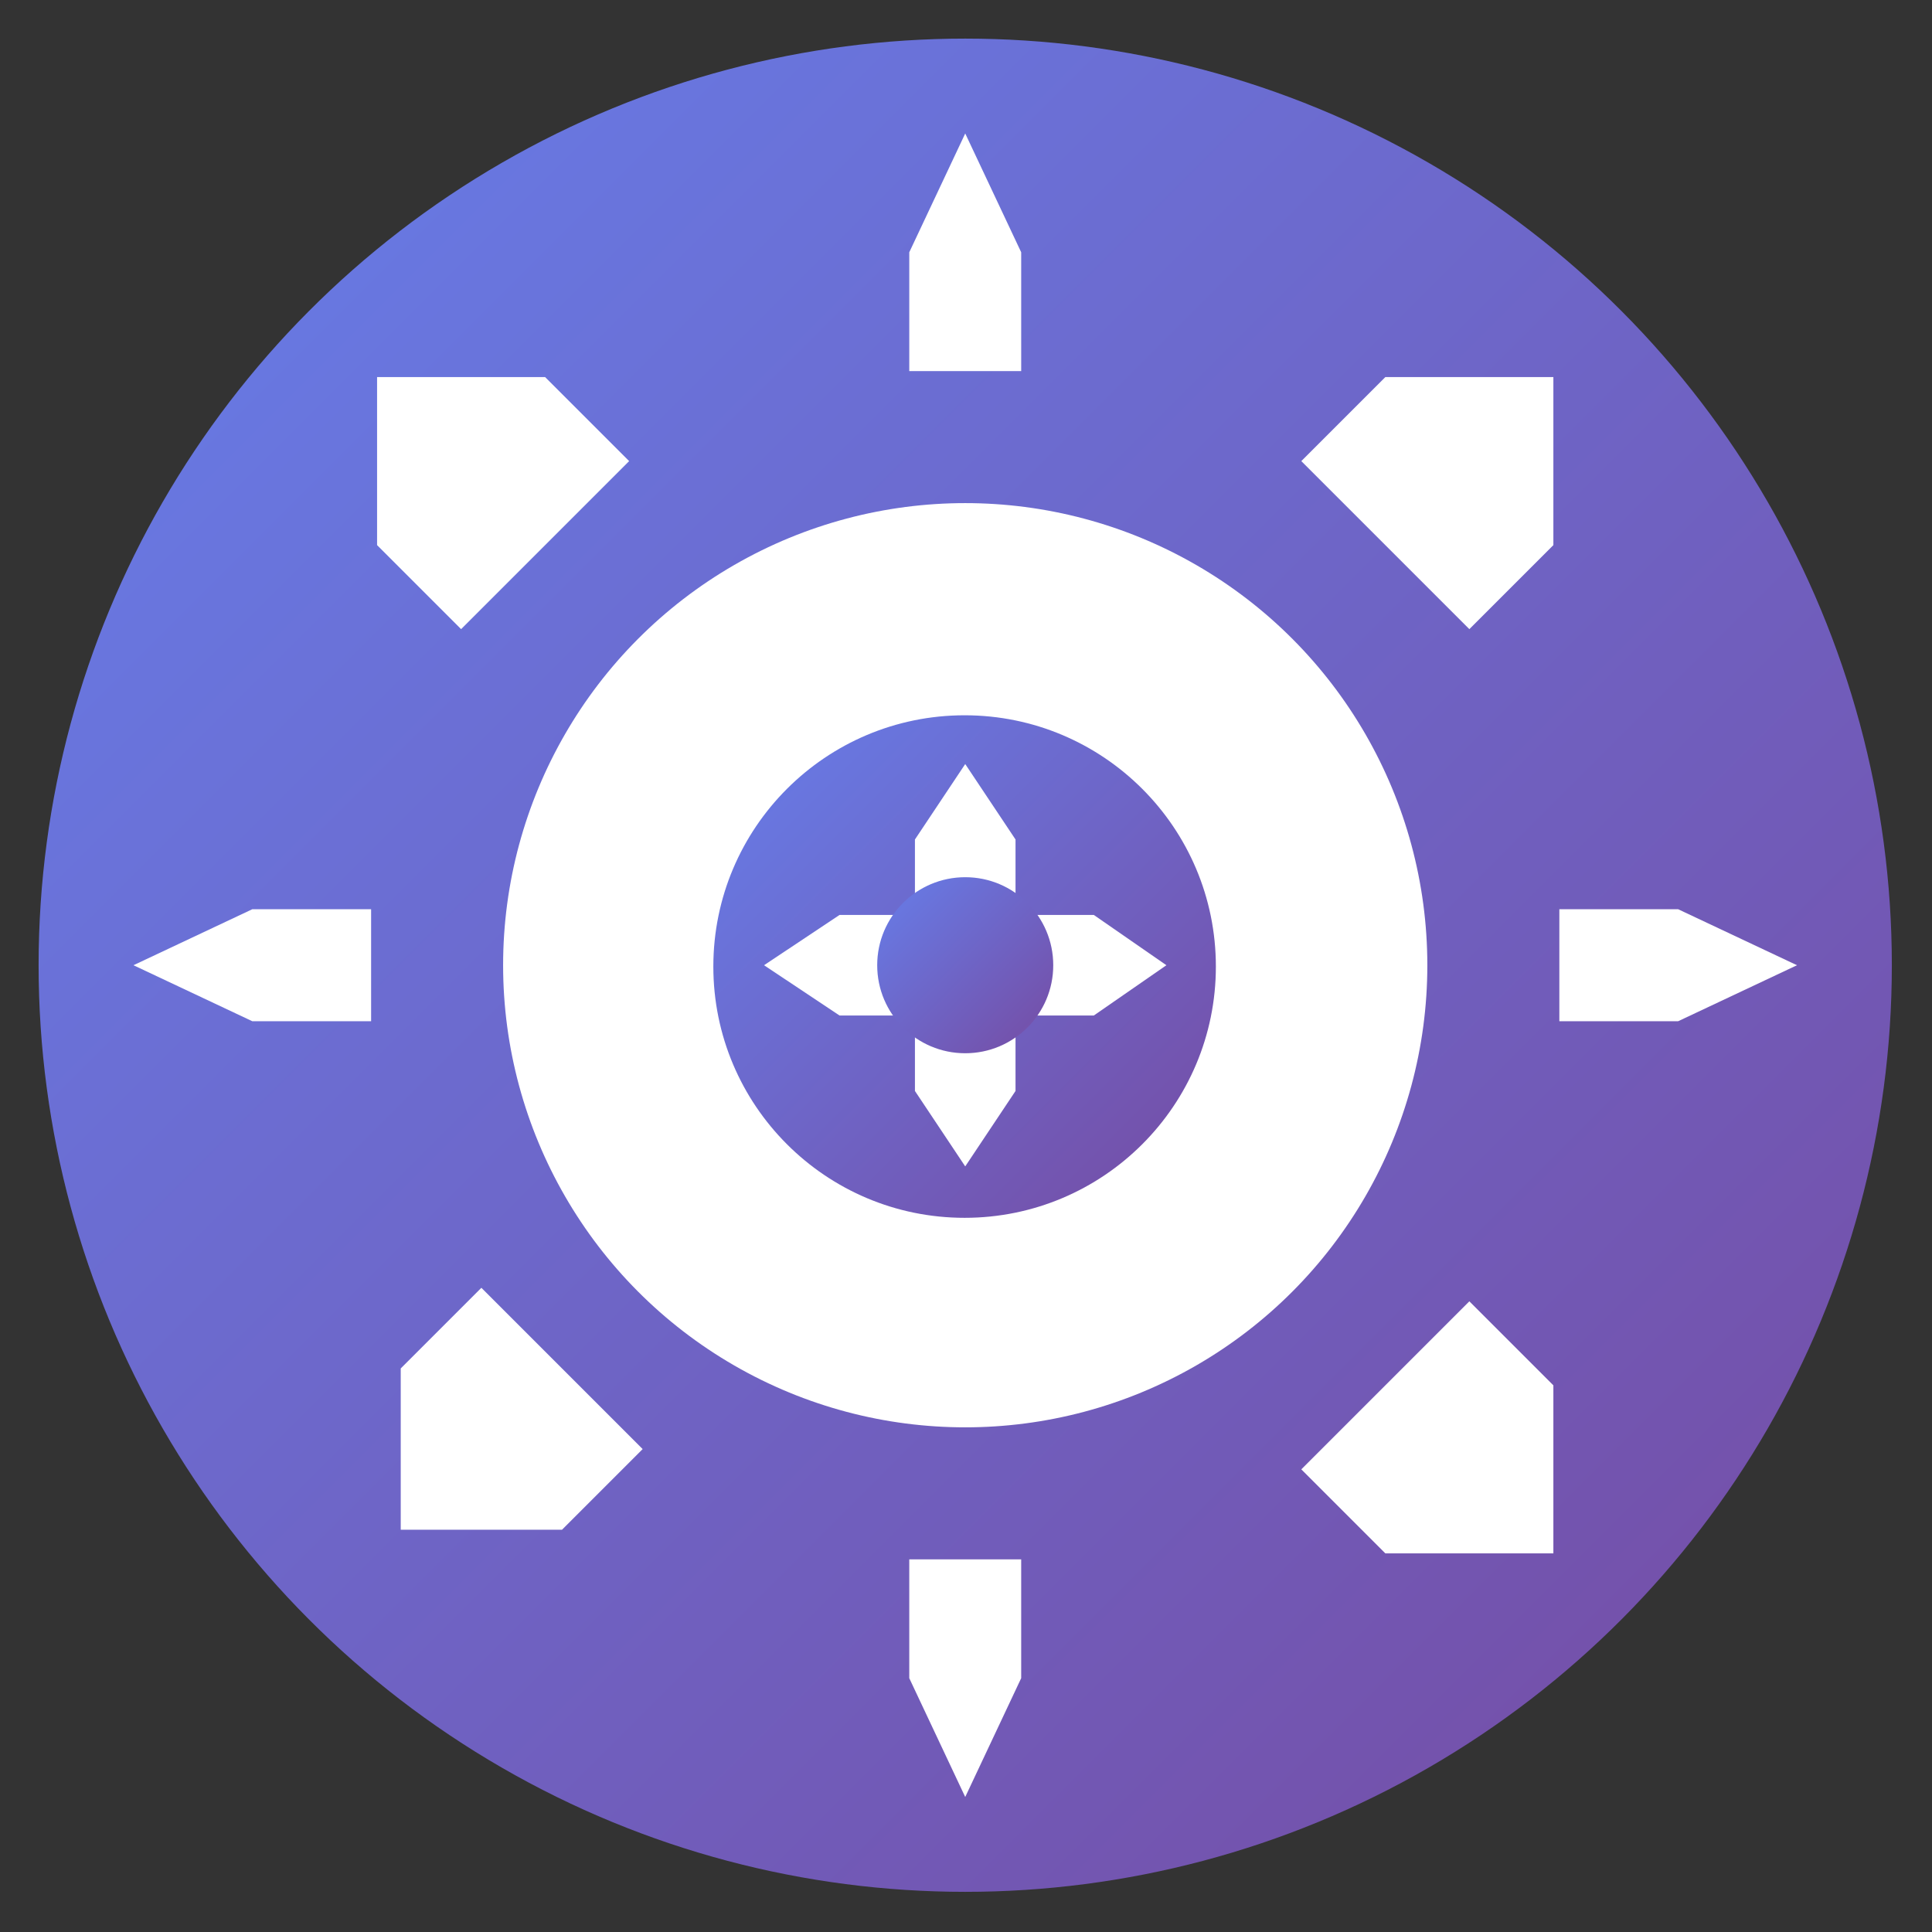 <?xml version="1.0" encoding="UTF-8" standalone="no"?><!DOCTYPE svg PUBLIC "-//W3C//DTD SVG 1.1//EN" "http://www.w3.org/Graphics/SVG/1.1/DTD/svg11.dtd"><svg width="100%" height="100%" viewBox="0 0 417 417" version="1.1" xmlns="http://www.w3.org/2000/svg" xmlns:xlink="http://www.w3.org/1999/xlink" xml:space="preserve" xmlns:serif="http://www.serif.com/" style="fill-rule:evenodd;clip-rule:evenodd;stroke-linejoin:round;stroke-miterlimit:2;"><rect x="0" y="0" width="417" height="417" fill="#333333" stroke="none"/><circle cx="208.333" cy="208.333" r="200" style="fill:url(#_Linear1);"/><g><path d="M208.333,28.807l12.079,25.646l0,25.647l-24.157,-0l-0,-25.647l12.078,-25.646Z" style="fill:#fff;fill-rule:nonzero;"/><path d="M335.278,81.389l-0,36.27l-18.135,18.135l-36.27,-36.27l18.135,-18.135l36.27,-0Z" style="fill:#fff;fill-rule:nonzero;"/><path d="M387.86,208.333l-25.647,12.084l-25.646,-0l-0,-24.167l25.646,0l25.647,12.083Z" style="fill:#fff;fill-rule:nonzero;"/><path d="M335.278,335.278l-36.27,-0l-18.135,-18.135l36.27,-36.27l18.135,18.135l-0,36.27Z" style="fill:#fff;fill-rule:nonzero;"/><path d="M208.333,387.86l-12.078,-25.647l-0,-25.646l24.157,-0l0,25.646l-12.079,25.647Z" style="fill:#fff;fill-rule:nonzero;"/><path d="M86.492,330.174l0,-34.811l17.406,-17.406l34.812,34.811l-17.406,17.406l-34.812,0Z" style="fill:#fff;fill-rule:nonzero;"/><path d="M28.807,208.333l25.646,-12.083l25.647,0l-0,24.167l-25.647,-0l-25.646,-12.084Z" style="fill:#fff;fill-rule:nonzero;"/><path d="M81.389,81.389l36.27,-0l18.135,18.135l-36.27,36.27l-18.135,-18.135l-0,-36.27Z" style="fill:#fff;fill-rule:nonzero;"/><circle cx="208.333" cy="208.333" r="99.742" style="fill:#fff;"/><circle cx="208.199" cy="208.619" r="54.233" style="fill:url(#_Linear2);"/><path d="M208.333,164.91l10.856,16.284l0,16.284l-21.711,-0l-0,-16.284l10.855,-16.284Z" style="fill:#fff;fill-rule:nonzero;"/><path d="M251.756,208.333l-15.672,10.856l-15.672,0l0,-21.711l15.672,-0l15.672,10.855Z" style="fill:#fff;fill-rule:nonzero;"/><path d="M208.333,251.756l-10.855,-16.283l-0,-16.284l21.711,0l0,16.284l-10.856,16.283Z" style="fill:#fff;fill-rule:nonzero;"/><path d="M164.91,208.333l16.301,-10.855l16.3,-0l0,21.711l-16.3,0l-16.301,-10.856Z" style="fill:#fff;fill-rule:nonzero;"/><circle cx="208.333" cy="208.333" r="18.998" style="fill:url(#_Linear3);"/></g><defs><linearGradient id="_Linear1" x1="0" y1="0" x2="1" y2="0" gradientUnits="userSpaceOnUse" gradientTransform="matrix(400,400,-400,400,8.333,8.333)"><stop offset="0" style="stop-color:#667eea;stop-opacity:1"/><stop offset="1" style="stop-color:#764ba2;stop-opacity:1"/></linearGradient><linearGradient id="_Linear2" x1="0" y1="0" x2="1" y2="0" gradientUnits="userSpaceOnUse" gradientTransform="matrix(108.466,108.466,-108.466,108.466,153.966,154.386)"><stop offset="0" style="stop-color:#667eea;stop-opacity:1"/><stop offset="1" style="stop-color:#764ba2;stop-opacity:1"/></linearGradient><linearGradient id="_Linear3" x1="0" y1="0" x2="1" y2="0" gradientUnits="userSpaceOnUse" gradientTransform="matrix(37.995,37.995,-37.995,37.995,189.336,189.336)"><stop offset="0" style="stop-color:#667eea;stop-opacity:1"/><stop offset="1" style="stop-color:#764ba2;stop-opacity:1"/></linearGradient></defs></svg>
